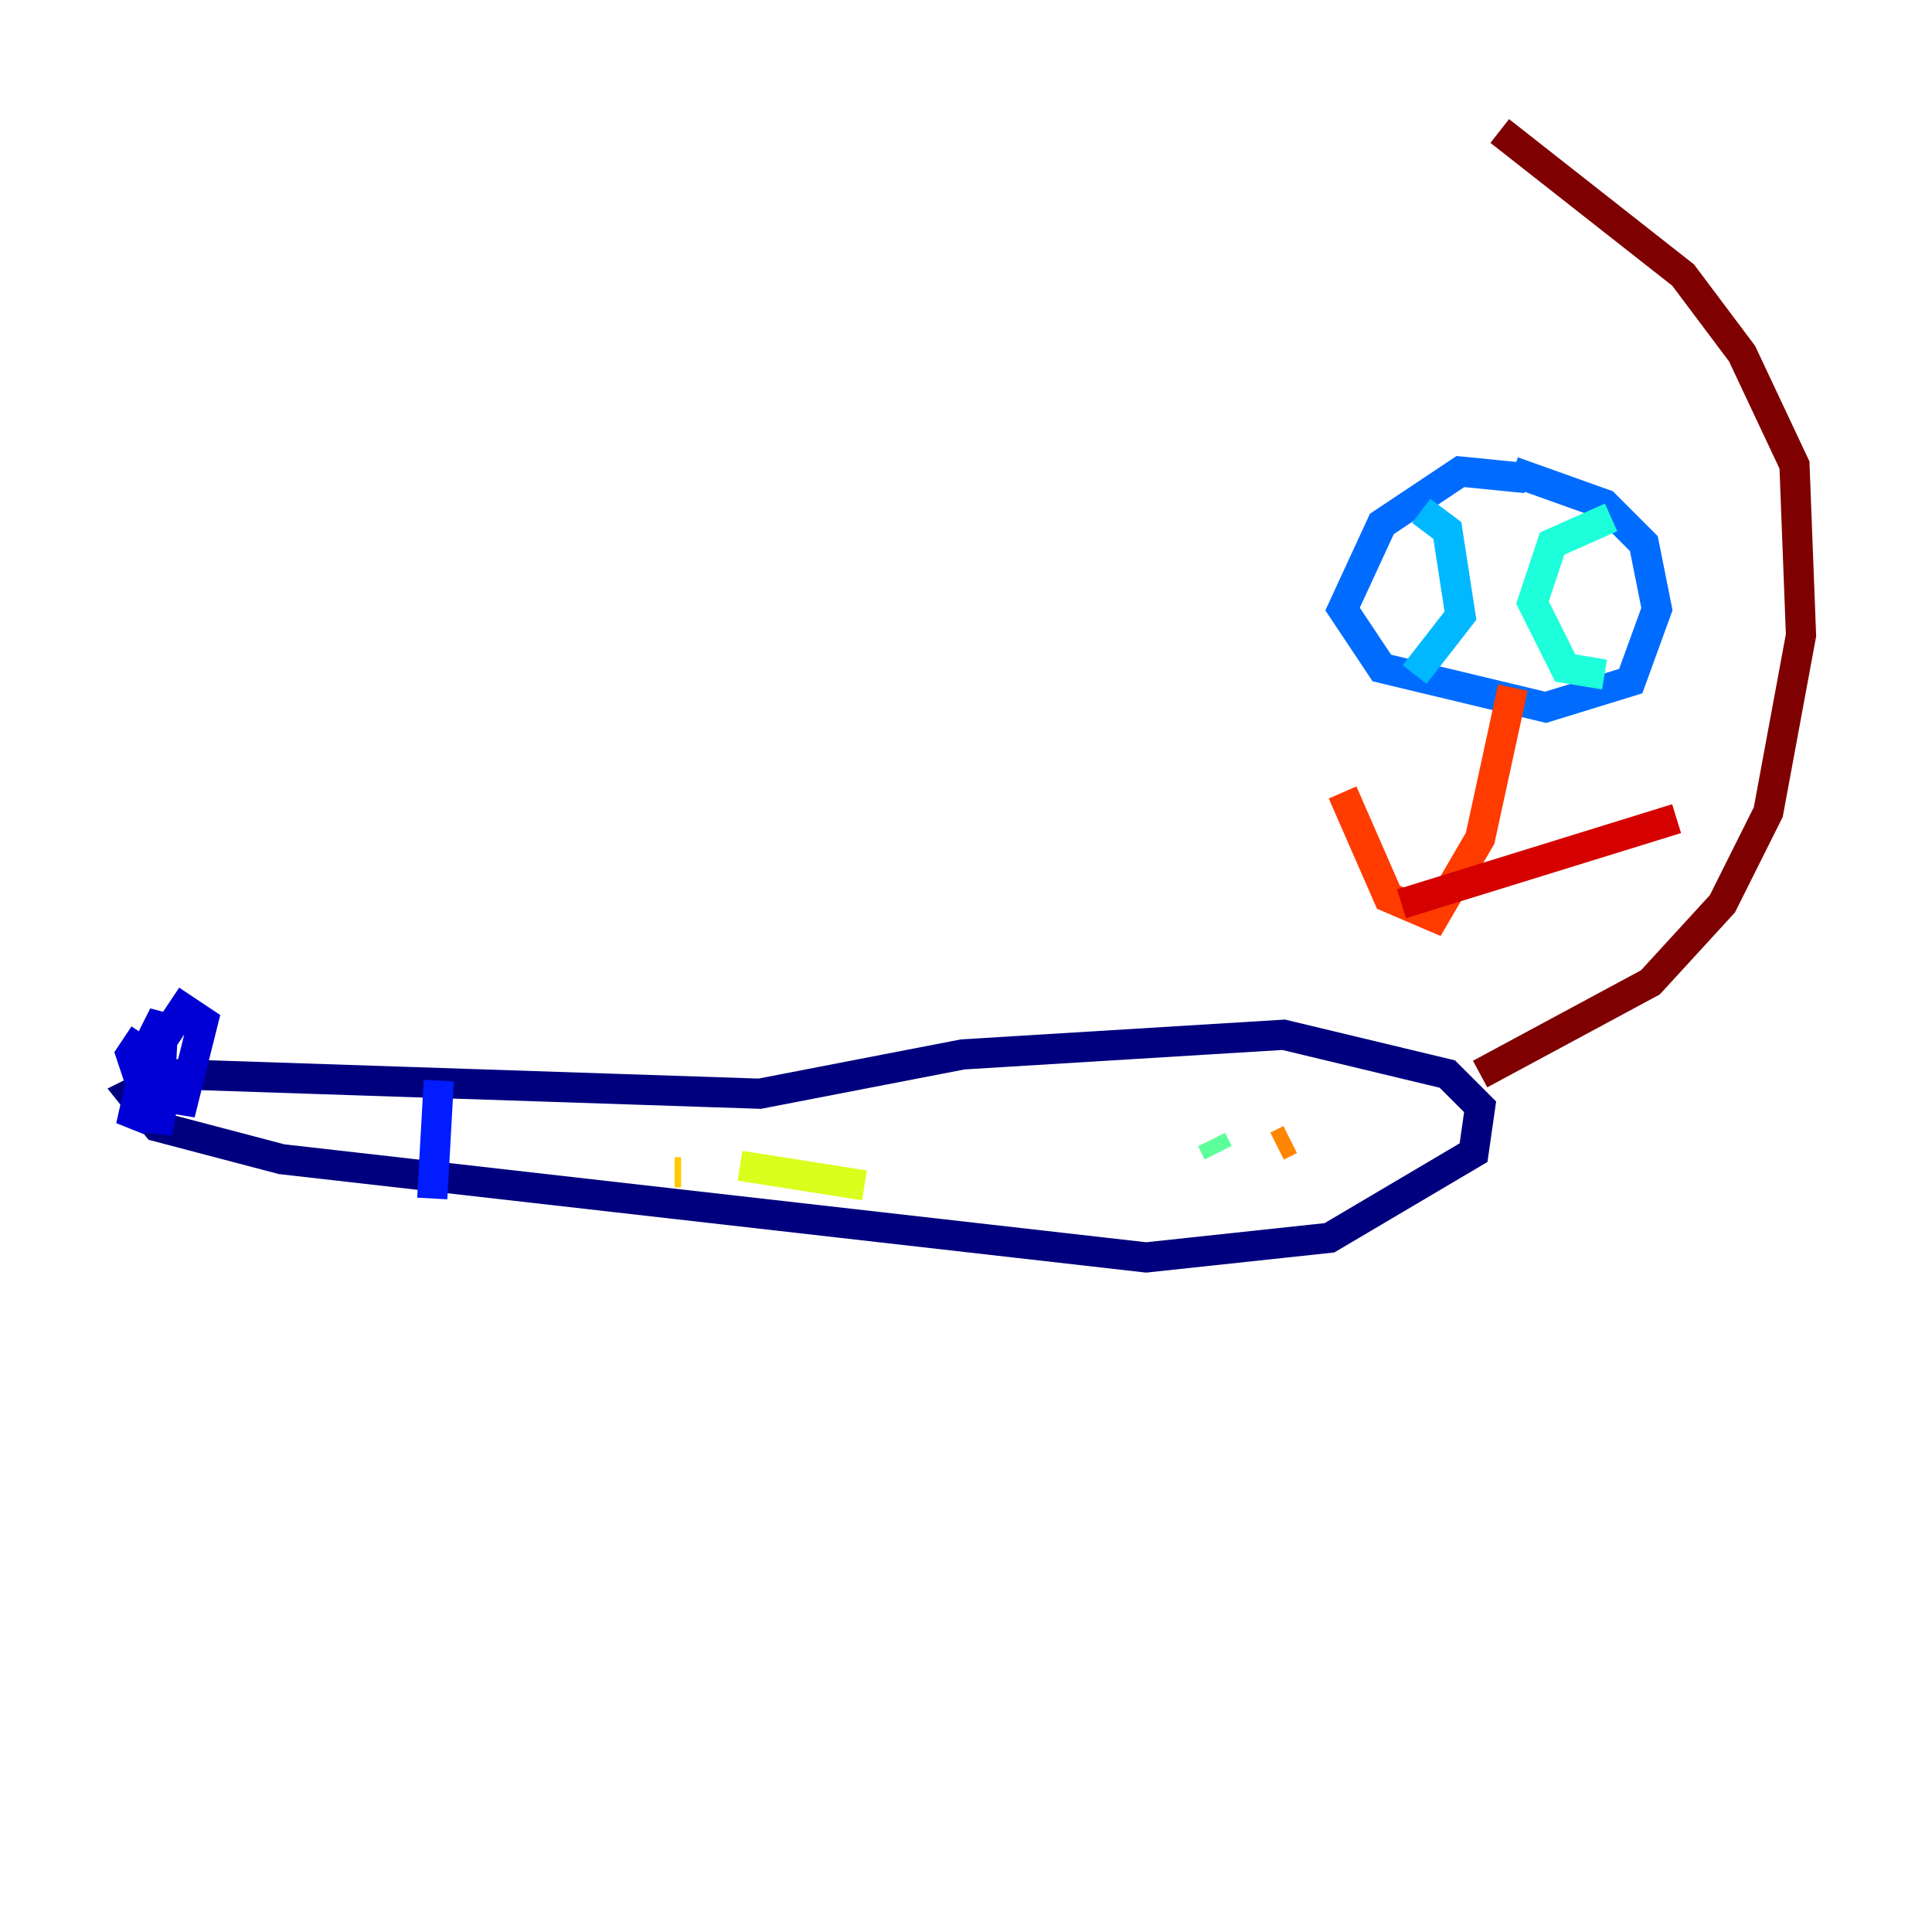<?xml version="1.0" encoding="utf-8" ?>
<svg baseProfile="tiny" height="128" version="1.2" viewBox="0,0,128,128" width="128" xmlns="http://www.w3.org/2000/svg" xmlns:ev="http://www.w3.org/2001/xml-events" xmlns:xlink="http://www.w3.org/1999/xlink"><defs /><polyline fill="none" points="11.281,71.159 50.332,72.461 63.783,69.858 85.044,68.556 95.891,71.159 98.061,73.329 97.627,76.366 88.081,82.007 75.932,83.308 18.658,76.8 10.414,74.63 8.678,72.461 10.414,71.593" stroke="#00007f" stroke-width="2" /><polyline fill="none" points="9.546,68.556 8.678,69.858 9.546,72.461 12.149,72.895 13.451,67.688 12.149,66.82 9.546,70.725 8.678,74.63 11.281,70.291 10.414,75.064 10.848,67.254 9.546,69.858 9.98,72.027" stroke="#0000d5" stroke-width="2" /><polyline fill="none" points="29.071,71.593 28.637,79.403" stroke="#001cff" stroke-width="2" /><polyline fill="none" points="101.098,31.675 96.759,31.241 91.552,34.712 88.949,40.352 91.552,44.258 102.4,46.861 108.041,45.125 109.776,40.352 108.909,36.014 106.305,33.41 100.231,31.241" stroke="#006cff" stroke-width="2" /><polyline fill="none" points="94.156,33.844 95.891,35.146 96.759,40.786 93.722,44.691" stroke="#00b8ff" stroke-width="2" /><polyline fill="none" points="106.739,34.278 102.834,36.014 101.532,39.919 103.702,44.258 106.305,44.691" stroke="#1cffda" stroke-width="2" /><polyline fill="none" points="80.271,75.498 80.705,76.366" stroke="#5cff9a" stroke-width="2" /><polyline fill="none" points="58.142,77.668 58.142,77.668" stroke="#9aff5c" stroke-width="2" /><polyline fill="none" points="57.275,78.536 49.031,77.234" stroke="#daff1c" stroke-width="2" /><polyline fill="none" points="44.691,77.668 45.125,77.668" stroke="#ffcb00" stroke-width="2" /><polyline fill="none" points="84.61,75.932 85.478,75.498" stroke="#ff8500" stroke-width="2" /><polyline fill="none" points="100.231,45.559 98.061,55.539 95.024,60.746 91.986,59.444 88.949,52.502" stroke="#ff3b00" stroke-width="2" /><polyline fill="none" points="92.854,59.878 111.078,54.237" stroke="#d50000" stroke-width="2" /><polyline fill="none" points="98.061,71.159 109.342,65.085 114.115,59.878 117.153,53.803 119.322,42.088 118.888,30.807 115.417,23.43 111.512,18.224 99.363,8.678" stroke="#7f0000" stroke-width="2" /></svg>